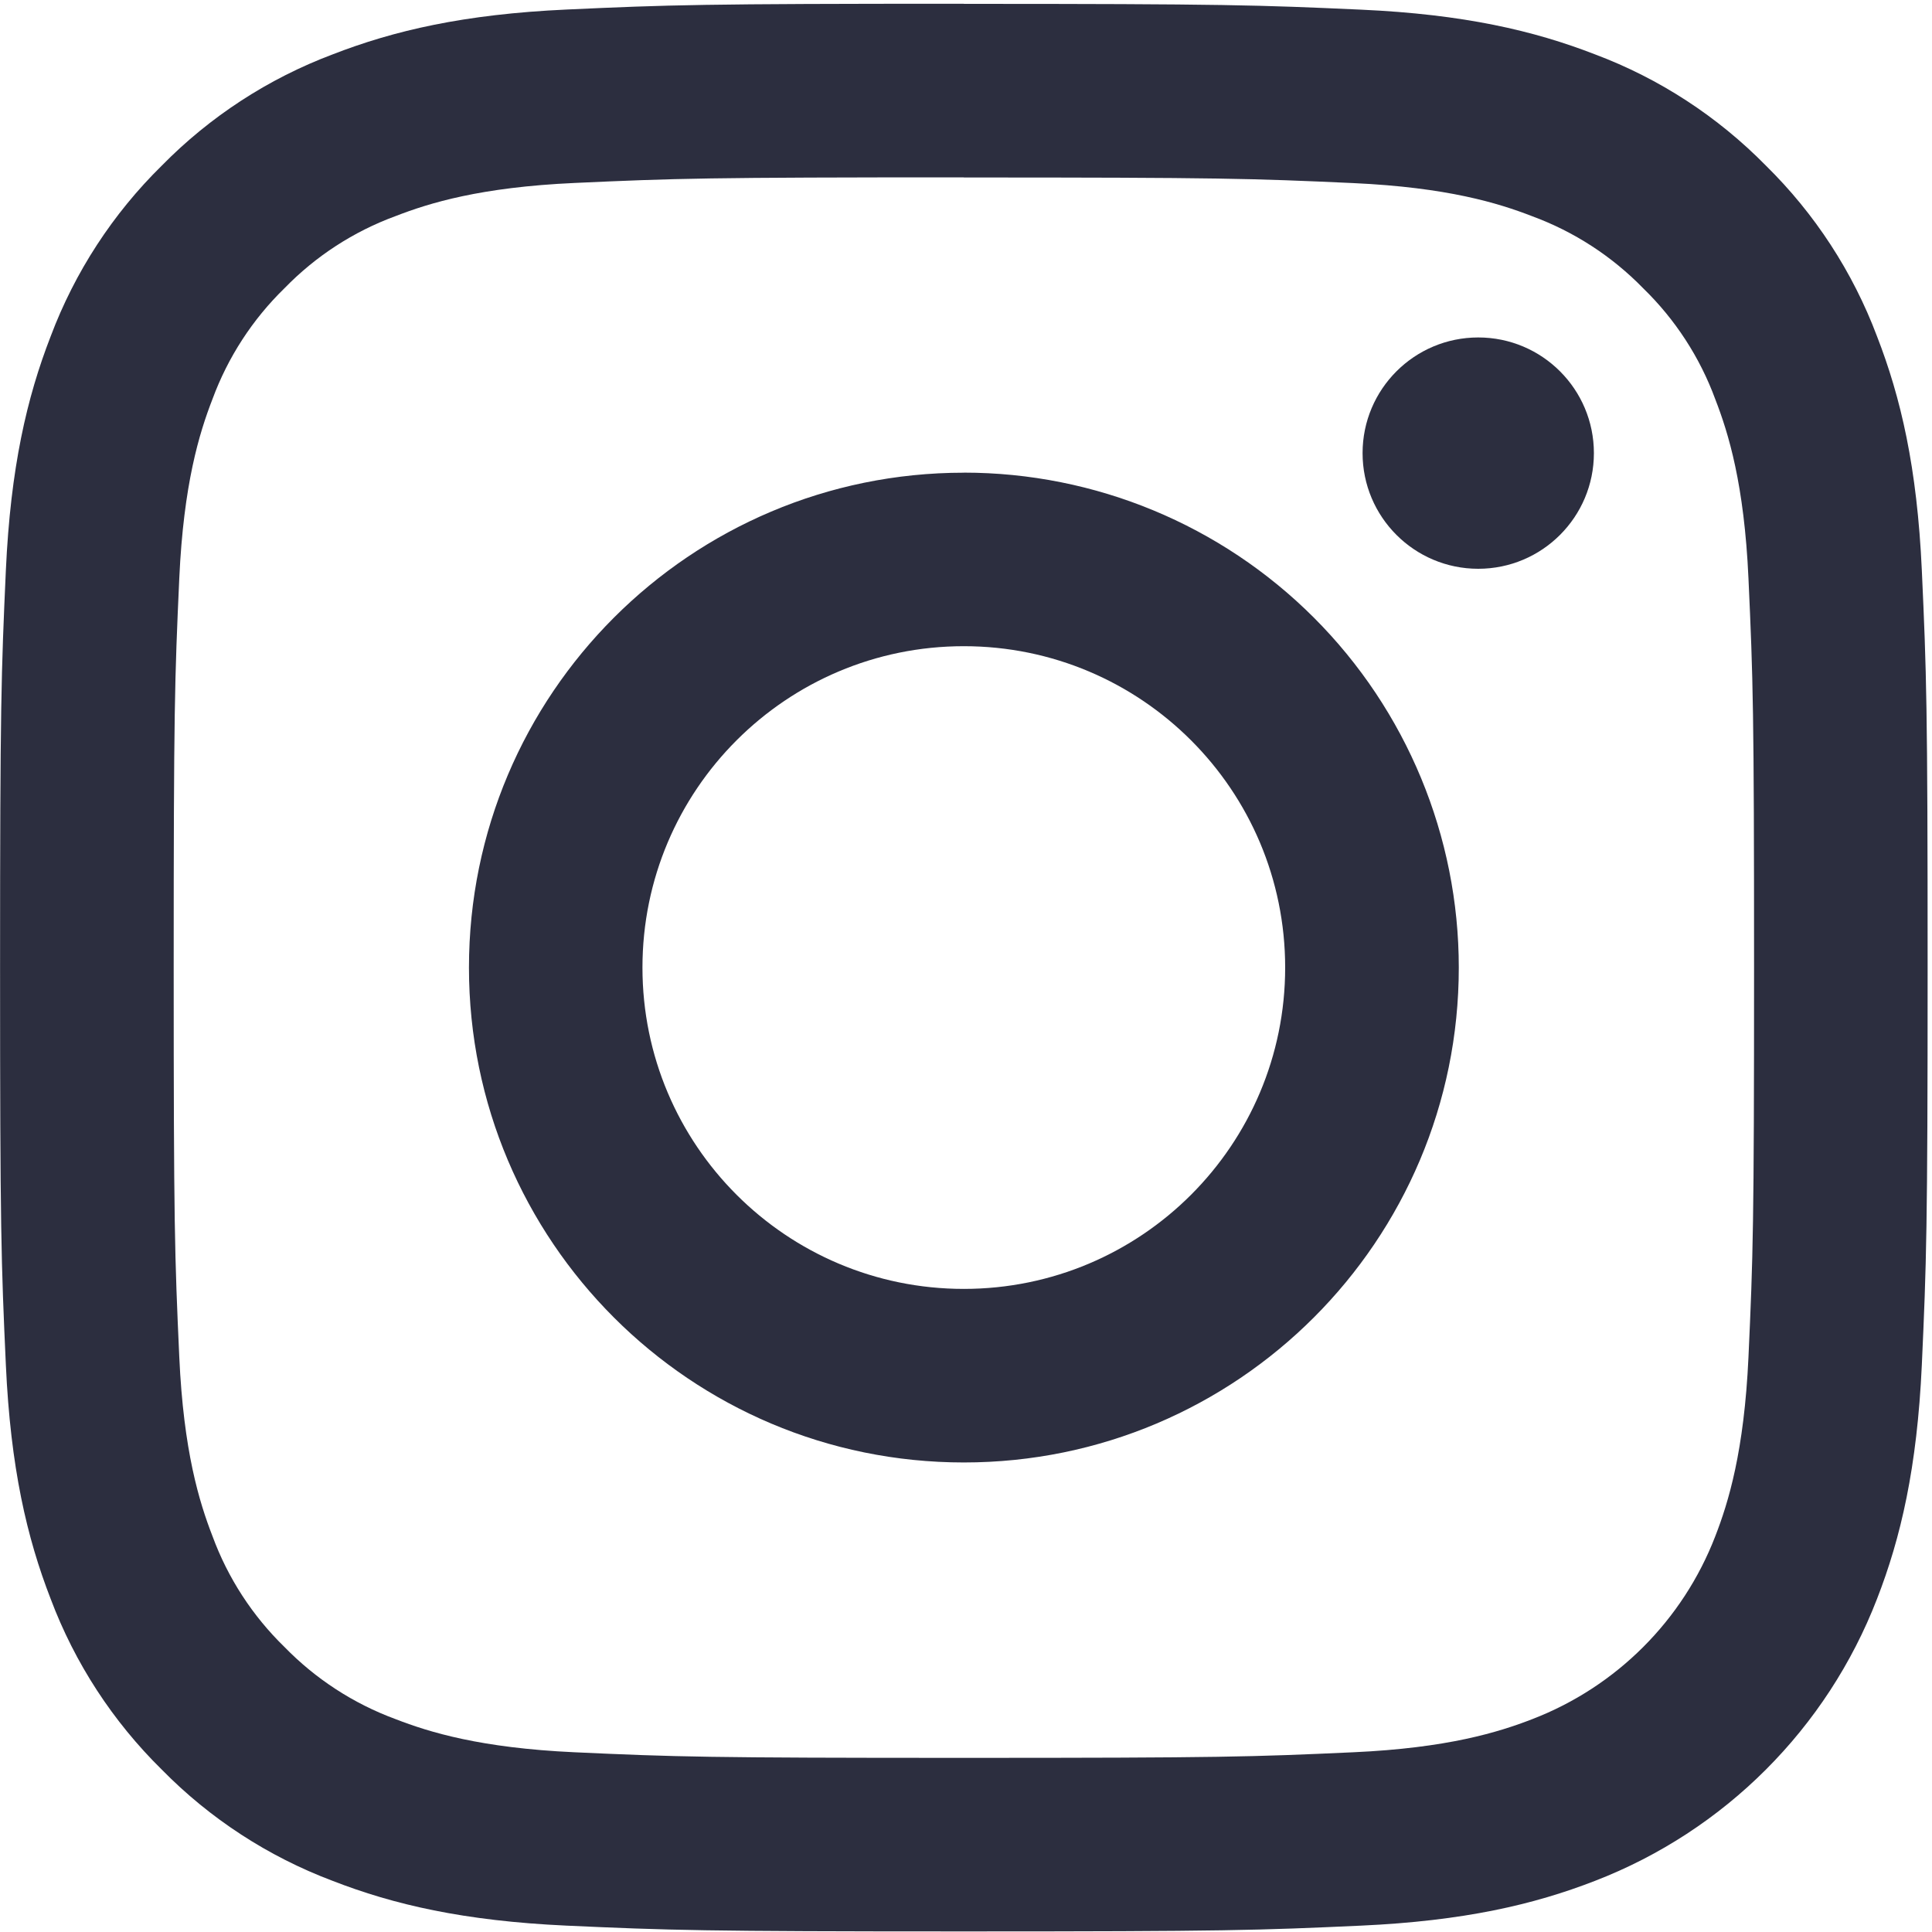 <svg width="30" height="30" viewBox="0 0 30 30" xmlns="http://www.w3.org/2000/svg"><title>social-instagram</title><desc>Created with Sketch.</desc><g fill="#2C2E3F"><path d="M14.966 2.756c3.996 0 4.469.015 6.048.087 1.459.067 2.251.31 2.779.515.651.24 1.239.622 1.723 1.119.497.483.88 1.072 1.119 1.723.205.528.449 1.32.515 2.779.072 1.578.087 2.051.087 6.048 0 3.996-.015 4.469-.087 6.048-.067 1.459-.31 2.251-.515 2.779-.503 1.305-1.535 2.337-2.84 2.84-.528.205-1.32.449-2.779.515-1.578.072-2.051.087-6.048.087-3.996 0-4.47-.015-6.048-.087-1.459-.067-2.251-.31-2.779-.515-.651-.24-1.239-.622-1.723-1.119-.497-.483-.88-1.072-1.119-1.723-.205-.528-.449-1.32-.515-2.779-.072-1.578-.087-2.051-.087-6.048 0-3.996.015-4.469.087-6.048.067-1.459.31-2.251.515-2.779.24-.651.622-1.239 1.119-1.723.483-.497 1.072-.88 1.723-1.119.528-.205 1.32-.449 2.779-.515 1.578-.072 2.051-.087 6.048-.087l-.002.002zm.002-2.698c-4.065 0-4.574.017-6.17.09s-2.682.327-3.634.697c-.999.376-1.903.965-2.651 1.726-.761.748-1.35 1.652-1.726 2.651-.37.952-.623 2.04-.696 3.633-.072 1.593-.09 2.106-.09 6.17 0 4.065.017 4.574.09 6.17s.326 2.68.696 3.633c.376.999.965 1.903 1.726 2.651.747.761 1.652 1.35 2.65 1.726.95.37 2.04.623 3.633.696 1.593.072 2.106.09 6.17.09 4.065 0 4.574-.017 6.17-.09s2.681-.326 3.633-.696c2.01-.777 3.6-2.367 4.377-4.377.37-.95.623-2.04.696-3.633.072-1.593.09-2.106.09-6.17 0-4.065-.017-4.574-.09-6.17s-.326-2.681-.696-3.633c-.376-.999-.965-1.903-1.726-2.651-.748-.761-1.652-1.351-2.651-1.726-.952-.37-2.04-.623-3.633-.695-1.593-.072-2.106-.09-6.17-.09l.002-.002zM14.966 7.34c-4.244 0-7.684 3.441-7.684 7.685s3.441 7.684 7.685 7.684 7.685-3.441 7.685-7.685c0-2.038-.81-3.993-2.251-5.434-1.441-1.441-3.396-2.251-5.434-2.251zm0 12.674c-2.756 0-4.99-2.234-4.99-4.99 0-2.756 2.234-4.99 4.99-4.99 2.756 0 4.99 2.234 4.99 4.99 0 2.756-2.234 4.99-4.99 4.99v.001z"/><ellipse cx="22.954" cy="7.036" rx="1.796" ry="1.796"/></g></svg>